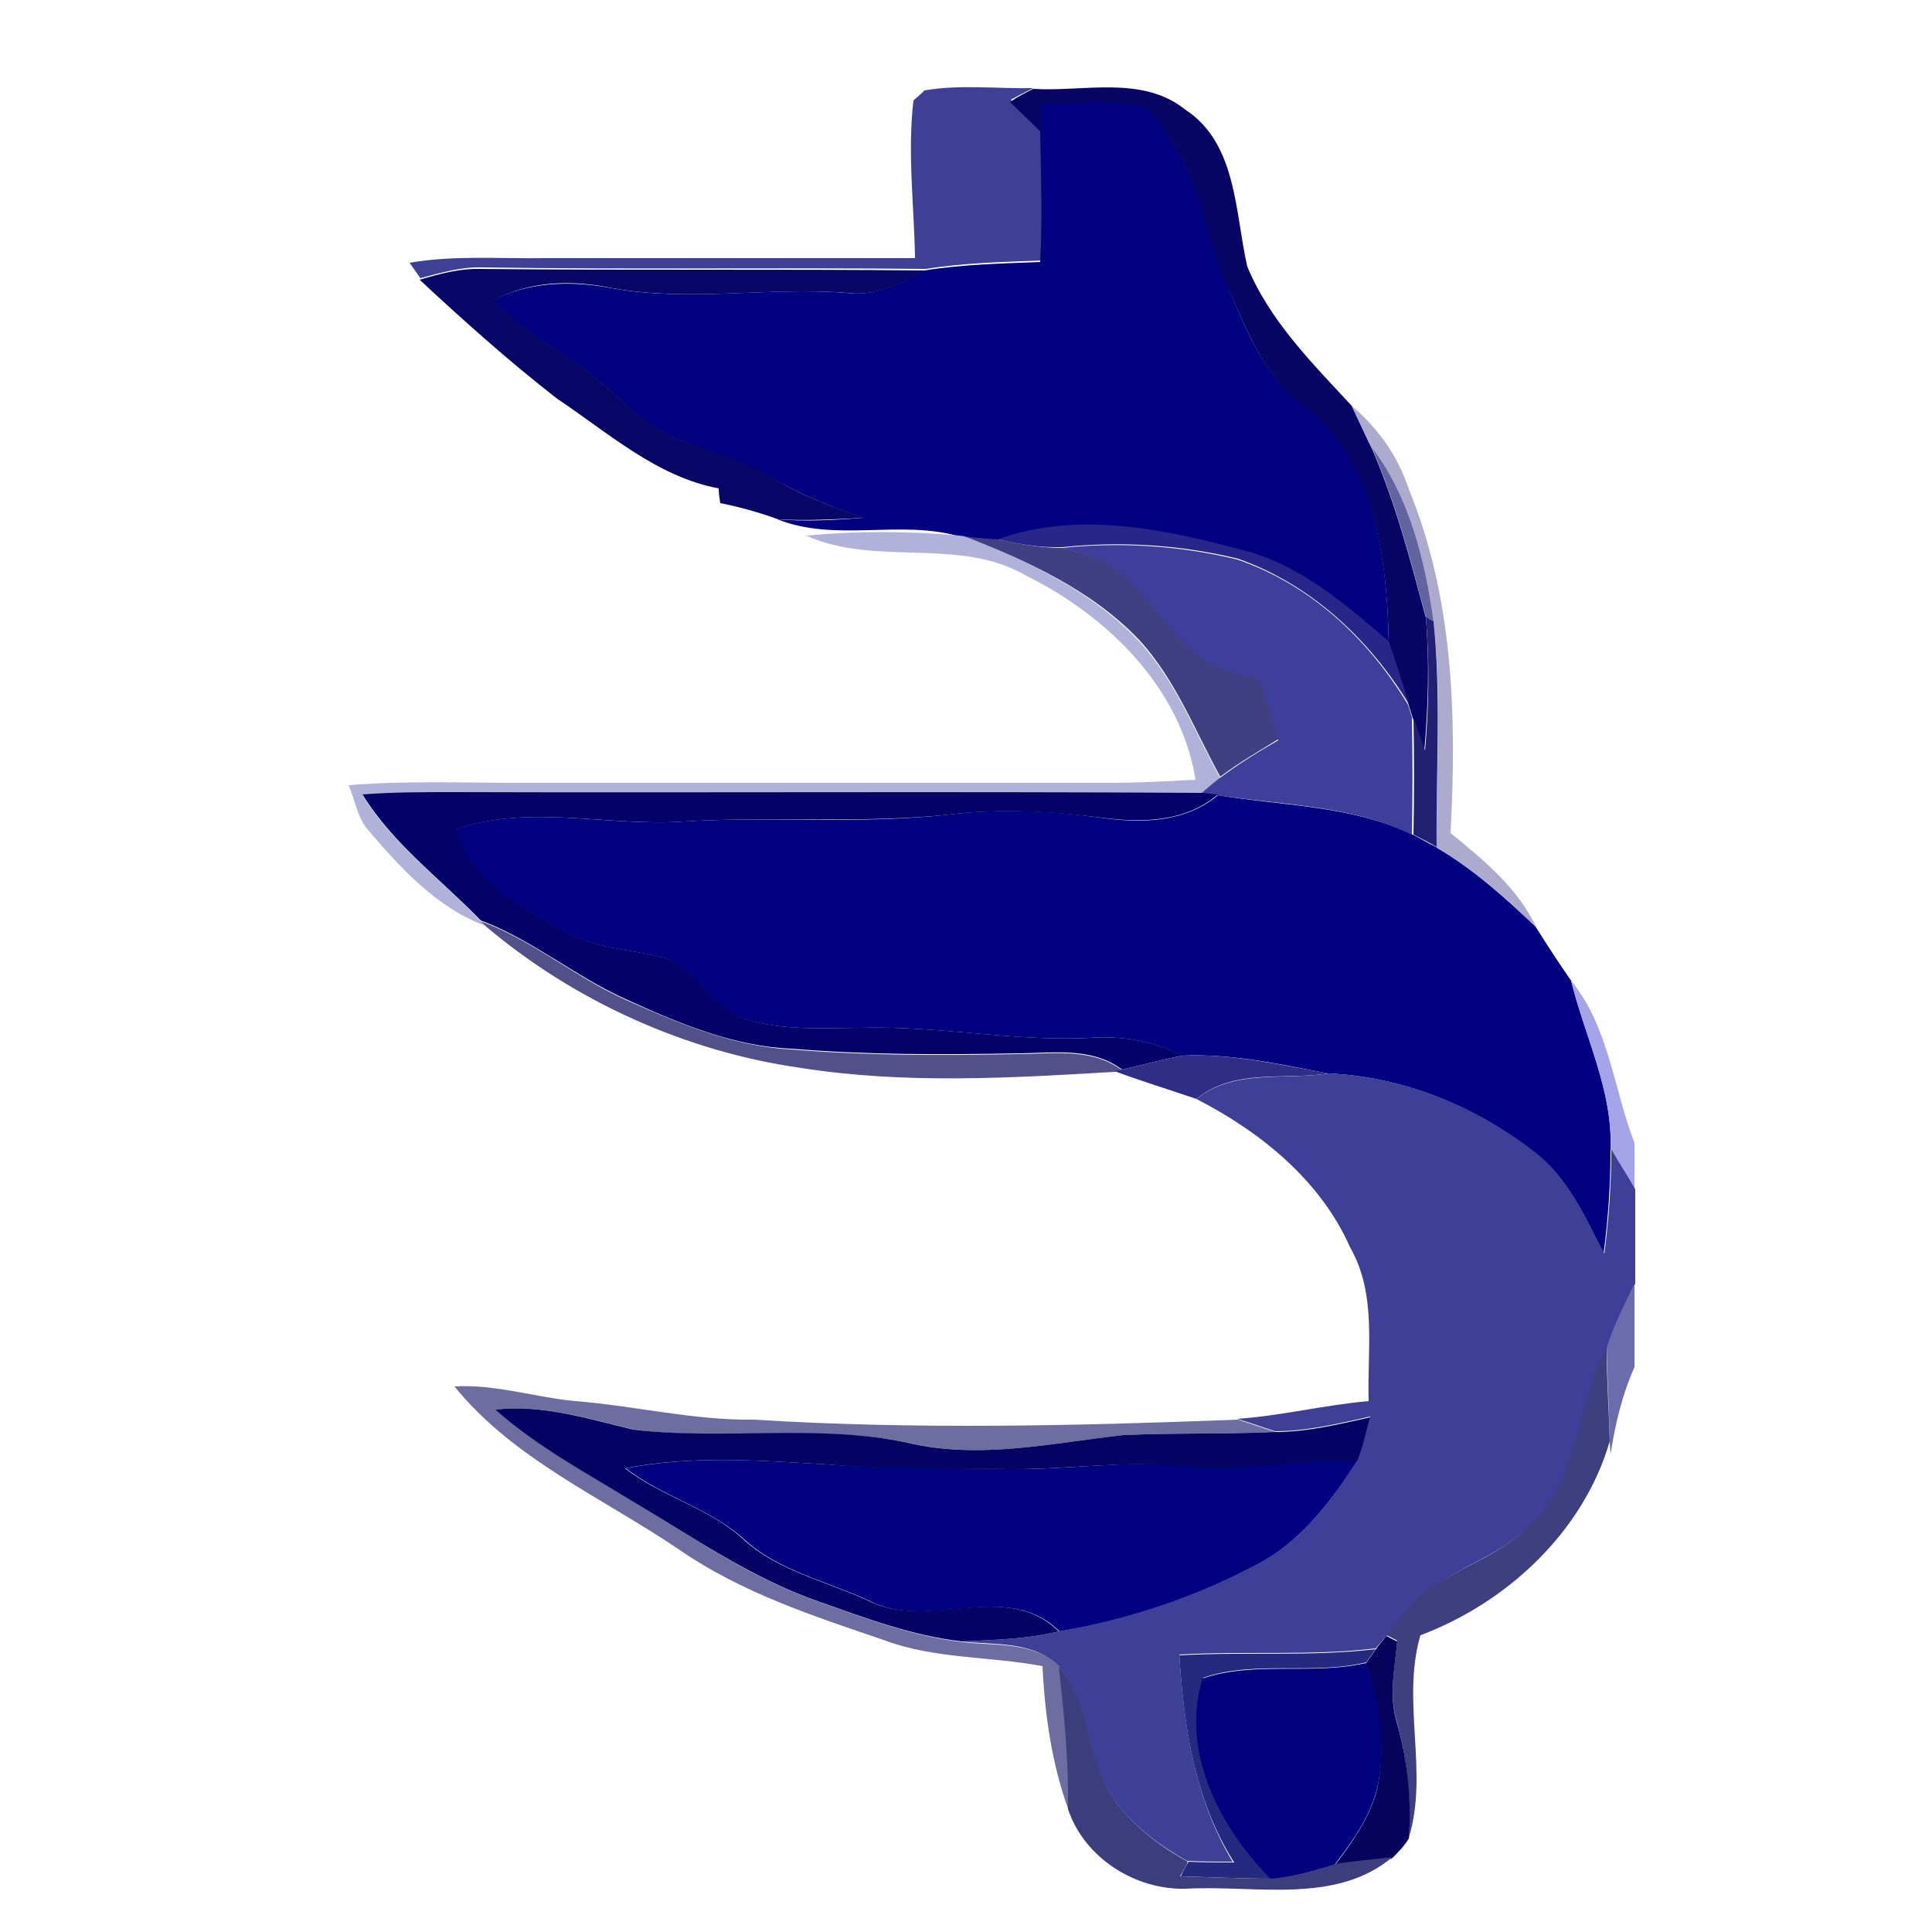<?xml version="1.0" encoding="utf-8"?>
<!-- Generator: Adobe Illustrator 26.0.3, SVG Export Plug-In . SVG Version: 6.00 Build 0)  -->
<svg version="1.1" id="Layer_1" xmlns="http://www.w3.org/2000/svg" xmlns:xlink="http://www.w3.org/1999/xlink" x="0px" y="0px"
	 viewBox="0 0 250 250" style="enable-background:new 0 0 250 250;" xml:space="preserve">
<style type="text/css">
	.st0{fill:#3D4094;}
	.st1{fill:#080664;}
	.st2{fill:#02017F;}
	.st3{fill:#080666;}
	.st4{fill:#ACABCE;}
	.st5{fill:#63649F;}
	.st6{fill:#282689;}
	.st7{fill:#B1B2D9;}
	.st8{fill:#3F3F82;}
	.st9{fill:#3E3F9A;}
	.st10{fill:#212072;}
	.st11{fill:#040268;}
	.st12{fill:#525088;}
	.st13{fill:#A6A4E8;}
	.st14{fill:#2F2D86;}
	.st15{fill:#3D4096;}
	.st16{fill:#6B6CAB;}
	.st17{fill:#3E3F7F;}
	.st18{fill:#6D6DA2;}
	.st19{fill:#050465;}
	.st20{fill:#05035B;}
	.st21{fill:#252A80;}
	.st22{fill:#02017E;}
	.st23{fill:#3C3D7C;}
</style>
<g id="_x23_3d4094ff">
	<path class="st0" d="M118.2,13c0.3-0.3,1.1-0.9,1.4-1.3c4.7-0.8,9.4-0.2,14.1-0.3c-1,0.5-2,1-2.9,1.5c1.3,1.3,2.7,2.6,4,3.9
		c0.1,5.6,0.2,11.3,0,16.9c-5,0.2-10,0.3-15,1.1c-19.1-0.2-38.2,0.1-57.3-0.2c-2.8-0.1-5.5,0.7-8.1,1.4c-0.5-0.7-0.9-1.3-1.4-2
		c5.8-1,11.7-0.5,17.6-0.6c15.9,0,31.8,0,47.8,0C118.3,26.7,117.4,19.8,118.2,13z"/>
</g>
<g id="_x23_080664ff">
	<path class="st1" d="M133.7,11.5c6.6,0.4,14.1-1.8,19.7,2.7c6.7,4.4,6.4,13.4,8,20.3c2.9,7,8.4,12.5,13.5,18
		c0.9,1.8,1.7,3.7,2.6,5.5c3.1,7.1,5,14.5,7,21.9c0.5,5.8,0.3,11.6-0.2,17.3c-0.5-1.4-1-2.9-1.5-4.3c-0.1-0.4-0.4-1.2-0.5-1.6
		c-0.8-2.7-1.7-5.5-2.6-8.1c-0.2-11-1.9-23.8-11.3-30.9c-4.9-3.6-6.9-9.4-9.4-14.7c-2.9-6-3.4-13-7.1-18.7c-1.1-1.8-2.2-3.7-4-5
		c-4.3-1-8.8-0.4-13.2-0.4c0,1.2,0,2.4,0,3.6c-1.3-1.3-2.7-2.6-4-3.9C131.7,12.5,132.7,12,133.7,11.5z"/>
</g>
<g id="_x23_02017fff">
	<path class="st2" d="M134.7,13.4c4.4,0,8.9-0.6,13.2,0.4c1.8,1.3,2.9,3.2,4,5c3.7,5.7,4.3,12.6,7.1,18.7c2.4,5.3,4.5,11.1,9.4,14.7
		c9.5,7.1,11.1,20,11.3,30.9c-5.7-4.9-11.7-10.1-19.2-11.9c-10.1-2.7-21.2-5-31.4-1.3c-1.4-0.1-2.9-0.2-4.3-0.4l-0.7-0.1
		c-7.7-2.2-15.9,0.8-23.5-2.2c3.7,0.3,7.4,0.1,11.1-0.2c-4.1-1.4-8.2-3-11.9-5.2c-3.6-2.2-7.7-3.2-11.6-4.7
		c-5.7-2.1-9.2-7.3-14.2-10.5c-3.6-2.3-7.2-4.7-10.3-7.7c4.8-2.5,10.3-2.6,15.5-1.6c10,1.8,20.2-0.2,30.3,0.6
		c3.7,0.5,7-1.2,10.1-2.9c5-0.8,10-0.9,15-1.1c0.3-5.6,0.1-11.2,0-16.9C134.7,15.8,134.7,14.6,134.7,13.4z"/>
	<path class="st2" d="M157.6,102.9c8.4,1.4,17.3,1.3,25.2,5.1c1,0.5,2,1.1,3,1.6c4.8,2.8,8.9,6.5,12.9,10.3c1.5,2.4,3,4.7,4.6,7
		c1.8,7.3,5.4,14.2,5.1,21.8c0,4.5-0.3,9-0.9,13.5c-2.4-4.8-4.7-9.9-9.1-13.2c-7.6-5.9-16.9-9.7-26.6-10.1
		c-6.2-1.2-12.5-2.6-18.9-2.3c-3.6-1.9-7.8-2.6-11.9-2.3c-9.9,0.5-19.7-1.6-29.6-1.3c-4.9,0-10.1,0.4-14.9-1.1
		c-4.1-1.3-6.1-5.7-9.8-7.7c-4.3-1.4-9-1.2-13.1-3.4c-5.9-3.2-12.7-6.5-14.7-13.5c9.7-3.3,19.7-0.3,29.6-1
		c11.4-0.7,22.9,0.4,34.3-0.9c6.5-0.8,13.1-0.5,19.6,0.4C147.8,106.6,153.4,106.4,157.6,102.9z"/>
	<path class="st2" d="M152.8,189.6c7.7,0.8,15.3-0.9,22.9-0.6c-3.3,5-7,10-12.2,13c-8.2,4.5-17.2,7.6-26.4,9.1
		c-6.9-6.8-16.9,0.1-24.7-4c-5.4-2.5-11.6-3.8-16.1-7.9c-4.5-4.1-10.6-5.5-15.3-9.2c8.6-1.7,17.4-1,26.1-0.5
		c7.8,0.6,15.6,0.4,23.4,0.6C137.9,190.2,145.4,189,152.8,189.6z"/>
</g>
<g id="_x23_080666ff">
	<path class="st3" d="M54.3,36.2c2.7-0.8,5.3-1.5,8.1-1.4c19.1,0.2,38.2,0,57.3,0.2c-3.1,1.7-6.4,3.4-10.1,2.9
		c-10.1-0.8-20.2,1.2-30.3-0.6c-5.2-1.1-10.7-1-15.5,1.6c3.1,3,6.7,5.4,10.3,7.7c4.9,3.2,8.5,8.4,14.2,10.5c3.9,1.4,8,2.4,11.6,4.7
		c3.7,2.3,7.8,3.8,11.9,5.2c-3.7,0.2-7.4,0.4-11.1,0.2c-2.5-0.9-5-1.6-7.5-2.1c-0.1-0.6-0.2-1.3-0.2-1.9c-8-1.5-14.3-7.2-20.9-11.6
		C65.8,46.7,60,41.5,54.3,36.2z"/>
</g>
<g id="_x23_acabceff">
	<path class="st4" d="M174.9,52.5c3.4,2.9,6,6.5,7.4,10.8c5.8,14.1,6.2,29.5,5.4,44.5c4.3,3.5,8.7,7.1,11.1,12.2
		c-4-3.8-8.1-7.5-12.9-10.3c-0.1-9.7,0.7-19.5-0.4-29.2c-1.1-7.9-3-16-8-22.5C176.6,56.1,175.7,54.3,174.9,52.5z"/>
</g>
<g id="_x23_63649fff">
	<path class="st5" d="M177.5,57.9c4.9,6.4,6.9,14.6,8,22.5l-1-0.6C182.5,72.4,180.6,65,177.5,57.9z"/>
</g>
<g id="_x23_282689ff">
	<path class="st6" d="M129.1,69.8c10.2-3.7,21.3-1.4,31.4,1.3c7.5,1.8,13.5,7,19.2,11.9c0.9,2.7,1.8,5.4,2.6,8.1
		c-5.1-8.4-12.7-15.5-22.1-18.8c-7.4-1.8-15.1-2.3-22.7-1.5C134.6,70.9,131.8,70.4,129.1,69.8z"/>
</g>
<g id="_x23_b1b2d9ff">
	<path class="st7" d="M104.3,69.3c6.6-0.6,13.2-0.6,19.8,0l0.7,0.1c8.2,3.2,16.5,7.1,22.6,13.6c4.7,5.1,7.2,11.7,10.5,17.7
		c-0.8,0.6-1.6,1.3-2.4,2c-32.3-0.2-64.7,0-97-0.1c-3.9,0-7.8,0-11.6,0.3c4,6.5,10.2,10.9,15.3,16.3l0.6,0.6
		c-6.2-2.3-10.8-7.3-15-12.2c-1.6-1.7-1.8-4-2.7-6c7.4-0.6,14.9-0.3,22.3-0.3c25.3,0,50.7,0,76,0c3.8,0,7.6-0.2,11.3-0.4
		c-1.9-11.9-11.4-21.2-21.9-26.4C124.1,69.4,113.4,73.4,104.3,69.3z"/>
</g>
<g id="_x23_3f3f82ff">
	<path class="st8" d="M124.8,69.4c1.4,0.2,2.8,0.3,4.3,0.4c2.8,0.6,5.5,1.1,8.4,1.1c2.8,0.7,5.6,1.5,7.8,3.3c3.7,3,6,7.3,9.6,10.3
		c2.3,1.9,5.4,2.5,8.2,3.3c0.9,2.6,1.6,5.2,2.4,7.8c-2.6,1.6-5.2,3.1-7.6,4.9c-3.3-6-5.8-12.6-10.5-17.7
		C141.3,76.4,133,72.6,124.8,69.4z"/>
</g>
<g id="_x23_3e3f9aff">
	<path class="st9" d="M137.4,70.9c7.6-0.8,15.3-0.3,22.7,1.5c9.4,3.2,17,10.3,22.1,18.8c0.1,0.4,0.4,1.2,0.5,1.6
		c0.1,5.1,0.1,10.1,0,15.2c-7.8-3.8-16.7-3.8-25.2-5.1c-0.5-0.1-1.6-0.2-2.1-0.2c0.8-0.7,1.6-1.4,2.4-2c2.4-1.8,5-3.4,7.6-4.9
		c-0.8-2.6-1.6-5.2-2.4-7.8c-2.8-0.8-5.9-1.4-8.2-3.3c-3.7-3-6-7.3-9.6-10.3C143,72.4,140.2,71.6,137.4,70.9z"/>
</g>
<g id="_x23_212072ff">
	<path class="st10" d="M184.5,79.8l1,0.6c1,9.7,0.3,19.5,0.4,29.2c-1-0.6-2-1.1-3-1.6c0.1-5.1,0.1-10.1,0-15.2
		c0.5,1.5,1,2.9,1.5,4.3C184.9,91.4,185,85.6,184.5,79.8z"/>
</g>
<g id="_x23_040268ff">
	<path class="st11" d="M46.9,102.8c3.9-0.3,7.7-0.3,11.6-0.3c32.3,0.1,64.7-0.1,97,0.1c0.5,0,1.6,0.2,2.1,0.2
		c-4.2,3.6-9.9,3.7-15.1,3c-6.5-0.8-13.1-1.2-19.6-0.4c-11.4,1.2-22.9,0.2-34.3,0.9c-9.9,0.7-19.9-2.3-29.6,1
		c2,7,8.8,10.3,14.7,13.5c4.1,2.2,8.8,2,13.1,3.4c3.7,2,5.7,6.4,9.8,7.7c4.8,1.5,9.9,1.1,14.9,1.1c9.9-0.3,19.7,1.8,29.6,1.3
		c4.1-0.3,8.2,0.4,11.9,2.3c-2.6,0.5-5.2,1.2-7.8,1.8c-4-3-9.1-2.1-13.7-2.1c-9.7,0.2-19.4,0.2-29.1-0.6c-7.5-0.3-14.6-3.3-21.4-6.4
		c-6.5-2.9-12.1-7.7-18.8-10.2C57.1,113.8,50.9,109.3,46.9,102.8z"/>
</g>
<g id="_x23_525088ff">
	<path class="st12" d="M62.2,119.2c6.8,2.5,12.3,7.3,18.8,10.2c6.8,3,13.8,6,21.4,6.4c9.7,0.8,19.4,0.8,29.1,0.6
		c4.6,0,9.7-0.9,13.7,2.1l-1,0.2c-13.5,0.8-27.1,1.6-40.5-0.5c-14.9-2.1-29.3-8.6-40.8-18.3L62.2,119.2z"/>
</g>
<g id="_x23_a6a4e8ff">
	<path class="st13" d="M203.3,126.9c4.9,6,5.5,14,8.2,21v6c-1-1.7-2.1-3.4-3.1-5.2C208.7,141.1,205.1,134.2,203.3,126.9z"/>
</g>
<g id="_x23_2f2d86ff">
	<path class="st14" d="M153,136.6c6.4-0.3,12.7,1.2,18.9,2.3c-5.7,0.9-12.2-0.7-17.1,3.3c-3.5-1.2-7.1-2.3-10.6-3.6l1-0.2
		C147.8,137.8,150.4,137.1,153,136.6z"/>
</g>
<g id="_x23_3d4096ff">
	<path class="st15" d="M154.8,142.2c4.9-3.9,11.4-2.4,17.1-3.3c9.6,0.4,19,4.2,26.6,10.1c4.4,3.3,6.6,8.5,9.1,13.2
		c0.6-4.5,0.9-9,0.9-13.5c1,1.8,2.1,3.4,3.1,5.2v12.2c-1.3,2.7-2.6,5.4-3.6,8.3c-4,7.4-3.4,17-10,23c-3.3,3.3-7.8,4.9-11.7,7.3
		c-2.8,1.6-4.7,4.4-6.8,6.9c-0.4,0.4-1.1,1.3-1.5,1.7c-8.4,1-16.9,0.3-25.4,0.8c0.6,9.3,2,18.7,6.9,26.8c-2,0-3.9,0-5.9-0.1
		c-3.4-1.9-6.5-4.2-8.9-7.2c-4.4-5.2-3.4-12.9-7.8-18.1c-3.4-3.2-8.1-2.6-12.4-3.1c4.2-0.2,8.4-0.3,12.5-1.3
		c9.2-1.6,18.2-4.6,26.4-9.1c5.3-3,9-8,12.2-13c0.8-1.8,1-3.8,1.7-5.7c-4.1,0.9-8.1,1.9-12.3,1.9c-1.6-0.5-3.2-1.1-4.9-1.6
		c5.7-0.4,11.3-1.8,17-2.3c-0.2-6.7,1.1-13.8-2.4-19.9C170.9,152.8,163.2,146.5,154.8,142.2z"/>
</g>
<g id="_x23_6b6cabff">
	<path class="st16" d="M207.9,174.4c0.9-2.9,2.3-5.6,3.6-8.3v10.8c-1.6,3.6-2.5,7.4-3.1,11.3c0-0.4-0.1-1.2-0.1-1.7
		C208.2,182.5,208,178.5,207.9,174.4z"/>
</g>
<g id="_x23_3e3f7fff">
	<path class="st17" d="M197.9,197.4c6.6-6.1,6-15.6,10-23c0,4.1,0.3,8.1,0.4,12.1c-3.4,11.7-13.3,20.9-24.5,25.1
		c-2.5,8.6,1.1,17.7-1.5,26.2c0.3-5.1-0.2-10.2-1.6-15.2c-1-3.4-0.2-6.9,0.1-10.3c-0.4-0.2-1.1-0.6-1.4-0.7c2.1-2.5,3.9-5.3,6.8-6.9
		C190.1,202.4,194.6,200.8,197.9,197.4z"/>
</g>
<g id="_x23_6d6da2ff">
	<path class="st18" d="M58.8,179.4c5.3-0.3,10.4,1.4,15.6,1.9c7.7,0.6,15.3,2.5,23.1,2.4c20.9,1.3,41.8,0.8,62.7,0
		c1.6,0.5,3.2,1.1,4.9,1.6c-6.5,0.3-13.1,0.1-19.6,0.4c-9.3,1-18.7,3.2-27.9,1c-11.7-2.4-23.7-0.2-35.5-1.7
		c-5.9-1.4-11.8-3.3-17.9-2.6c5.4,4.8,11.8,8.1,17.9,12c7.8,4.7,15.4,10,24.2,13c6,2.1,12,4.4,18.4,5.1c4.3,0.5,9-0.1,12.4,3.1
		c0.7,6.2,1.3,12.4,1.2,18.7c-2.2-6-3.1-12.4-3.4-18.7c-6.8-1.3-14-0.9-20.6-3.4c-9.1-3.1-18.3-6.1-26.3-11.6
		C78,193.8,66.5,188.9,58.8,179.4z"/>
</g>
<g id="_x23_050465ff">
	<path class="st19" d="M64.1,182.4c6.1-0.7,12,1.2,17.9,2.6c11.8,1.4,23.8-0.8,35.5,1.7c9.3,2.2,18.7,0,27.9-1
		c6.5-0.3,13.1-0.1,19.6-0.4c4.2,0,8.2-1,12.3-1.9c-0.6,1.9-0.9,3.9-1.7,5.7c-7.7-0.3-15.3,1.4-22.9,0.6c-7.4-0.7-14.9,0.5-22.3,0.4
		c-7.8-0.1-15.6,0.1-23.4-0.6c-8.7-0.5-17.5-1.2-26.1,0.5c4.7,3.7,10.9,5.1,15.3,9.2c4.5,4.1,10.7,5.4,16.1,7.9
		c7.8,4,17.8-2.8,24.7,4c-4.1,1-8.3,1.1-12.5,1.3c-6.4-0.7-12.4-3-18.4-5.1c-8.7-3-16.3-8.3-24.2-13
		C75.9,190.6,69.5,187.2,64.1,182.4z"/>
</g>
<g id="_x23_05035bff">
	<path class="st20" d="M179.4,211.7c0.4,0.2,1.1,0.6,1.4,0.7c-0.3,3.4-1.1,6.9-0.1,10.3c1.4,4.9,2,10,1.6,15.2
		c-0.6,1-1.4,1.8-2.2,2.6c-2.4,0.3-4.9,0.4-7.4,0.9c2.2-2.9,4.4-6,5.4-9.5c1.3-5.5,0.4-11.3-1.4-16.6c0.3-0.4,0.9-1.3,1.2-1.7
		C178.3,213,179.1,212.1,179.4,211.7z"/>
</g>
<g id="_x23_252a80ff">
	<path class="st21" d="M152.6,214.2c8.4-0.5,16.9,0.2,25.4-0.8c-0.3,0.4-0.9,1.3-1.2,1.7c-6.9,1.7-14.4-0.3-21.1,2
		c-2.9,9.5,2.3,19.4,9,26c-4,0-7.9-0.2-11.9-0.3c0.2-0.5,0.7-1.5,1-1.9c1.9,0.1,3.9,0.1,5.9,0.1C154.6,233,153.2,223.5,152.6,214.2z
		"/>
</g>
<g id="_x23_02017eff">
	<path class="st22" d="M155.6,217.2c6.7-2.3,14.2-0.4,21.1-2c1.9,5.3,2.8,11.1,1.4,16.6c-1,3.6-3.2,6.6-5.4,9.5
		c-2.7,0.8-5.4,1.6-8.2,1.9C157.9,236.6,152.7,226.7,155.6,217.2z"/>
</g>
<g id="_x23_3c3d7cff">
	<path class="st23" d="M137,215.6c4.4,5.2,3.4,12.9,7.8,18.1c2.4,3,5.6,5.4,8.9,7.2c-0.2,0.5-0.7,1.4-1,1.9c4,0.1,7.9,0.3,11.9,0.3
		c2.8-0.3,5.5-1,8.2-1.9c2.4-0.4,4.9-0.6,7.4-0.9c-7.4,6.2-17.8,3.6-26.7,4.1c-6.6,0.2-13.2-4-15.3-10.3
		C138.3,228,137.7,221.8,137,215.6z"/>
</g>
</svg>
